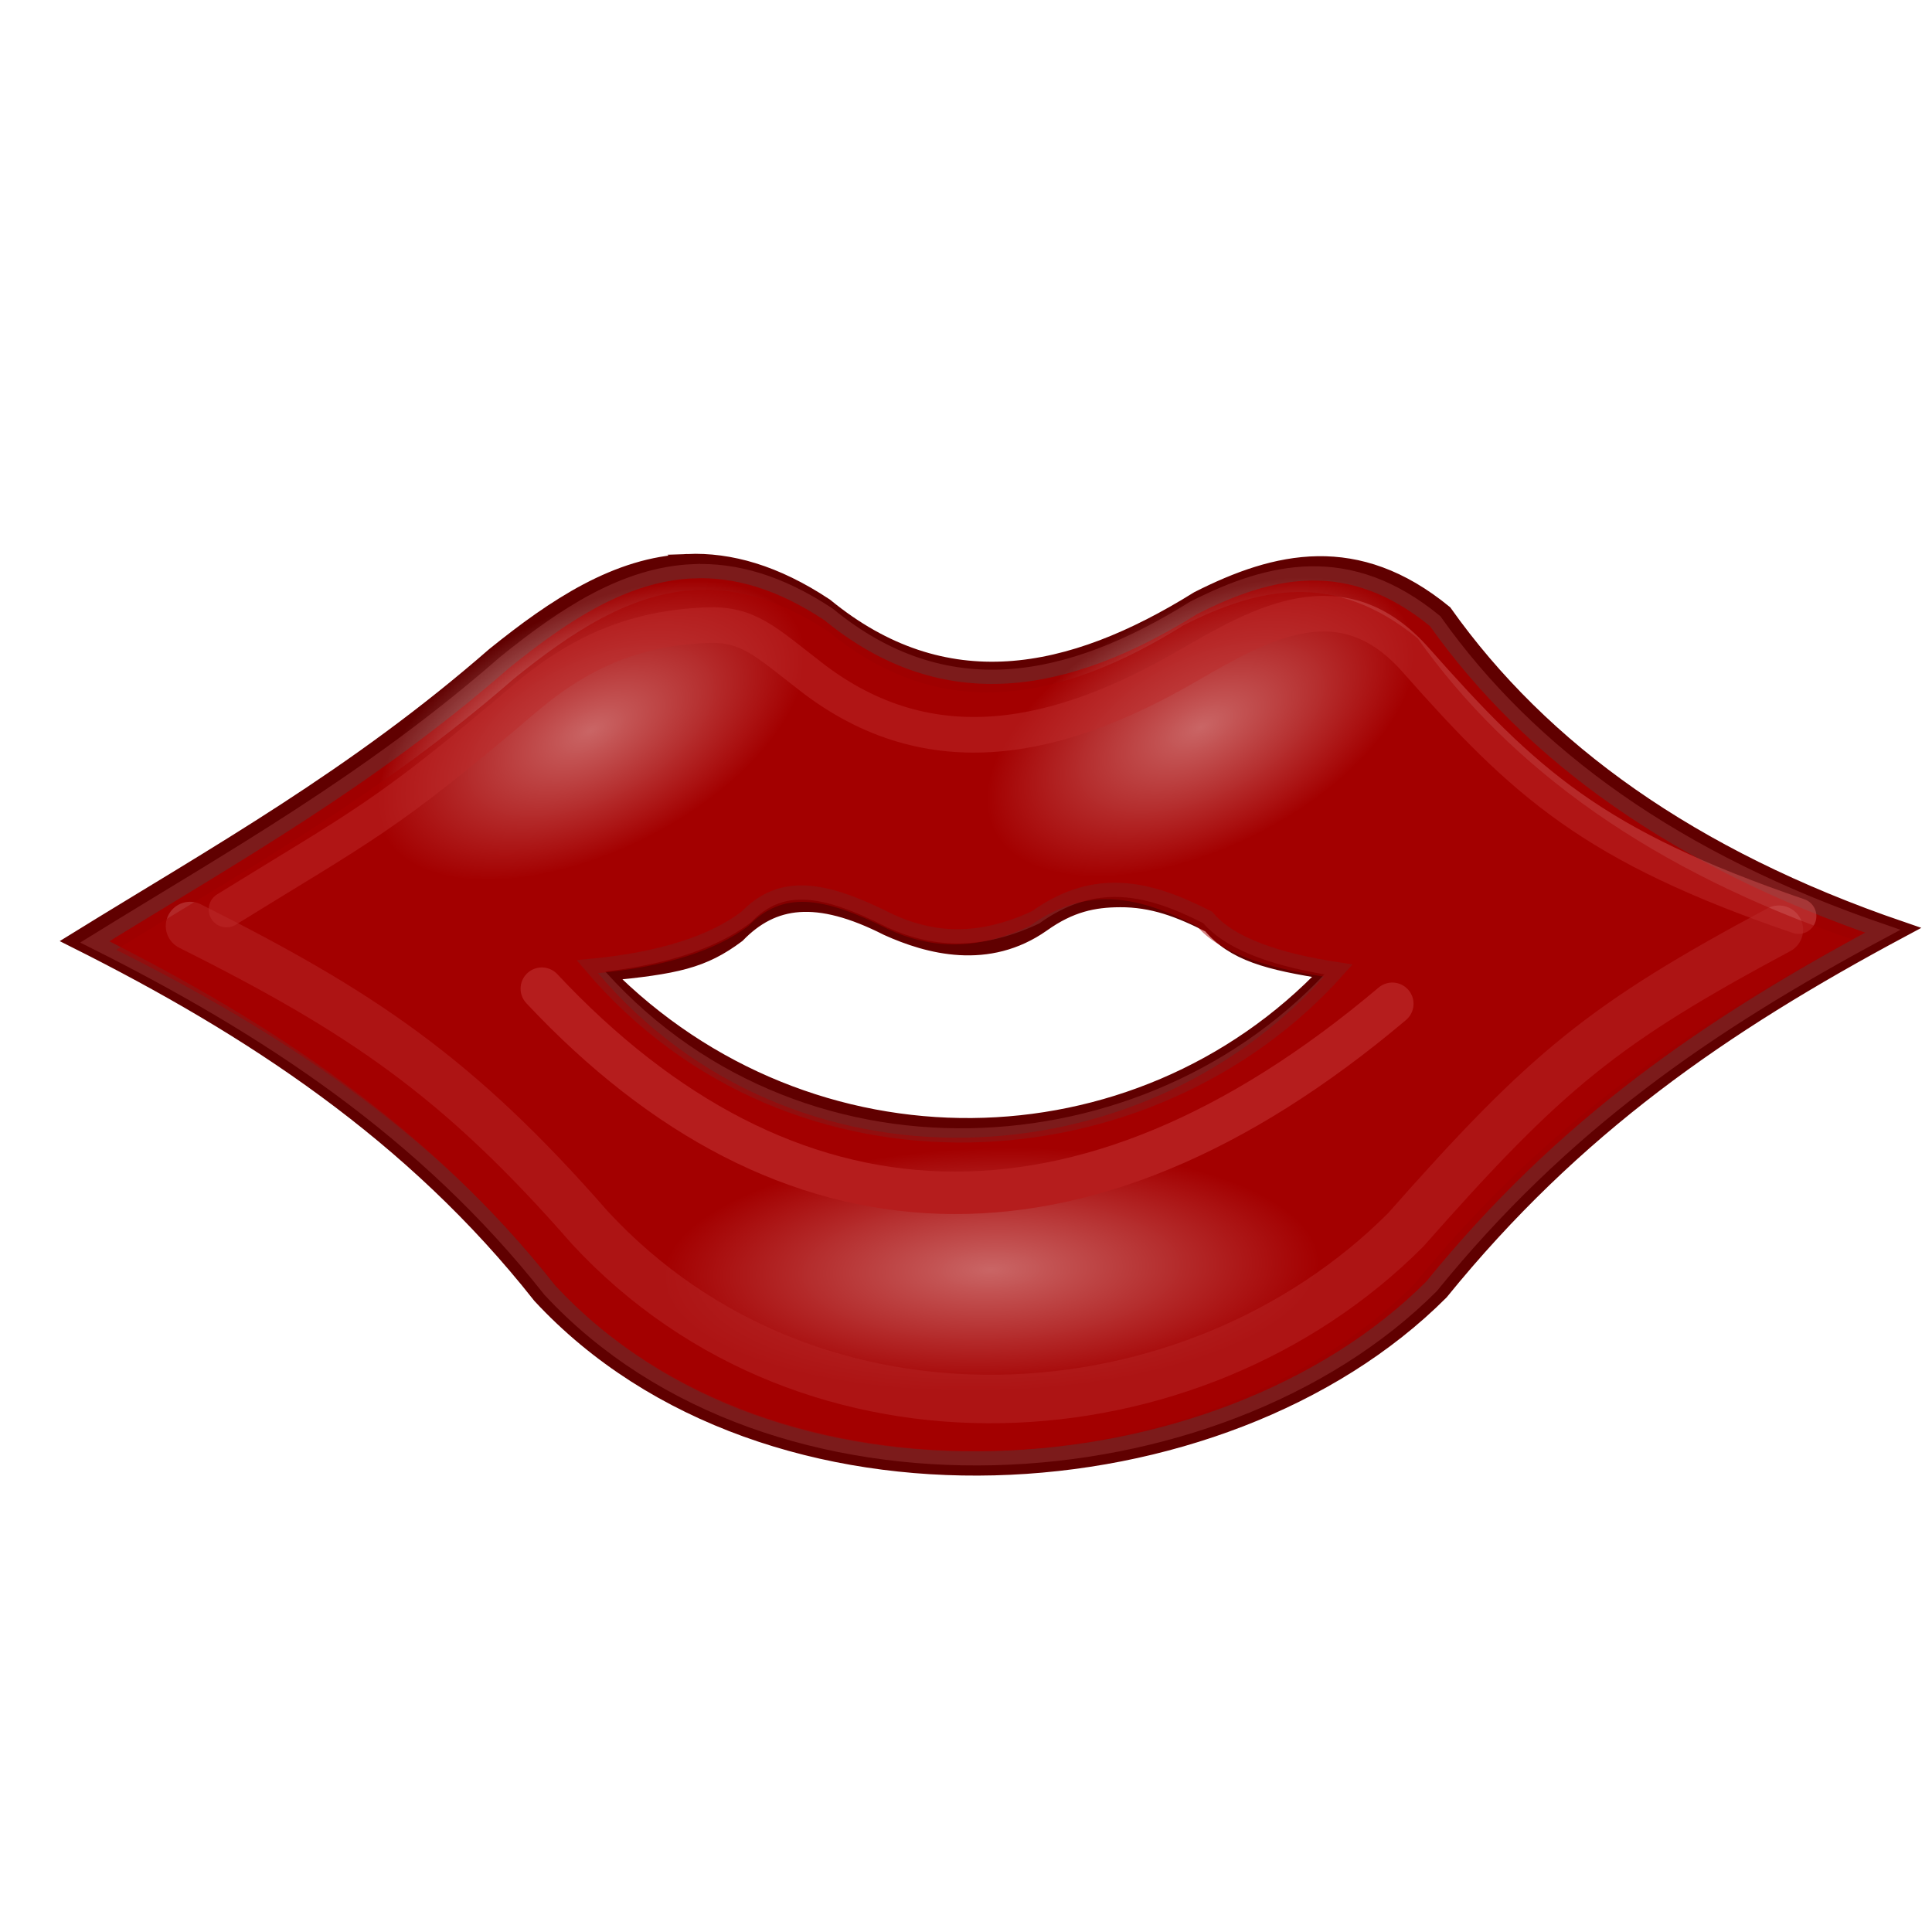 <?xml version="1.0" encoding="UTF-8" standalone="no"?>
<!-- Created with Inkscape (http://www.inkscape.org/) -->

<svg
   xmlns:dc="http://purl.org/dc/elements/1.1/"
   xmlns:cc="http://creativecommons.org/ns#"
   xmlns:rdf="http://www.w3.org/1999/02/22-rdf-syntax-ns#"
   xmlns:svg="http://www.w3.org/2000/svg"
   xmlns="http://www.w3.org/2000/svg"
   xmlns:xlink="http://www.w3.org/1999/xlink"
   xmlns:sodipodi="http://sodipodi.sourceforge.net/DTD/sodipodi-0.dtd"
   xmlns:inkscape="http://www.inkscape.org/namespaces/inkscape"
   width="255"
   height="255"
   viewBox="0 0 67.469 67.469"
   version="1.1"
   id="svg8"
   inkscape:version="0.92.5 (2060ec1f9f, 2020-04-08)"
   sodipodi:docname="ksayit.svg">
  <defs
     id="defs2">
    <clipPath
       clipPathUnits="userSpaceOnUse"
       id="clipPath2059">
      <path
         d="m -10.1,231.685 c 3.559,2.506 4.832,-0.585 2.965,-3.064 -3.182,-4.225 -6.444,-9.84 -12.355,-15.913 -2.595,-2.669 -11.861,-7.808 -11.861,-7.808 0,0 -0.115,-2.188 -0.099,-3.064 0.011,-0.582 -0.566,-0.564 -0.89,-0.297 -0.782,0.645 -2.471,2.57 -2.471,2.57 l -1.68,-0.099 -1.087,-1.581 c -0.297,-0.411 -0.636,-0.346 -0.89,0 -0.545,1.85 -0.879,3.885 -3.459,3.954 l 4.448,3.954 c 7.766,1.553 15.579,5.585 20.262,14.332 0,0 4.526,5.194 7.116,7.018 z"
         id="path2061"
         sodipodi:nodetypes="csscsscccccccs"
         inkscape:connector-curvature="0"
         stroke-dasharray="none"
         stroke-opacity="1"
         fill="#ffffff"
         fill-rule="evenodd"
         stroke="none"
         stroke-linejoin="miter"
         fill-opacity="1"
         stroke-linecap="butt"
         stroke-width="0.048"
         stroke-miterlimit="4" />
    </clipPath>
    <clipPath
       id="clipPath2059-5"
       clipPathUnits="userSpaceOnUse">
      <path
         stroke-miterlimit="4"
         stroke-width="0.048"
         stroke-linecap="butt"
         fill-opacity="1"
         stroke-linejoin="miter"
         stroke="none"
         fill-rule="evenodd"
         fill="#ffffff"
         stroke-opacity="1"
         stroke-dasharray="none"
         inkscape:connector-curvature="0"
         sodipodi:nodetypes="csscsscccccccs"
         id="path2061-3"
         d="m -10.1,231.685 c 3.559,2.506 4.832,-0.585 2.965,-3.064 -3.182,-4.225 -6.444,-9.84 -12.355,-15.913 -2.595,-2.669 -11.861,-7.808 -11.861,-7.808 0,0 -0.115,-2.188 -0.099,-3.064 0.011,-0.582 -0.566,-0.564 -0.89,-0.297 -0.782,0.645 -2.471,2.57 -2.471,2.57 l -1.68,-0.099 -1.087,-1.581 c -0.297,-0.411 -0.636,-0.346 -0.89,0 -0.545,1.85 -0.879,3.885 -3.459,3.954 l 4.448,3.954 c 7.766,1.553 15.579,5.585 20.262,14.332 0,0 4.526,5.194 7.116,7.018 z" />
    </clipPath>
    <clipPath
       id="clipPath">
      <path
         fill-opacity="0.95"
         stroke="none"
         fill="#1b1b1b"
         sodipodi:nodetypes="csssscc"
         inkscape:connector-curvature="0"
         id="rect5264"
         d="m -515.73,435.564 v 5.838 c 0,9.743 -7.844,17.587 -17.587,17.587 h -135.051 c -9.743,0 -17.587,-7.844 -17.587,-17.587 v -5.838 z" />
    </clipPath>
    <clipPath
       clipPathUnits="userSpaceOnUse"
       id="clipPath2059-7">
      <path
         d="m -10.1,231.685 c 3.559,2.506 4.832,-0.585 2.965,-3.064 -3.182,-4.225 -6.444,-9.84 -12.355,-15.913 -2.595,-2.669 -11.861,-7.808 -11.861,-7.808 0,0 -0.115,-2.188 -0.099,-3.064 0.011,-0.582 -0.566,-0.564 -0.89,-0.297 -0.782,0.645 -2.471,2.57 -2.471,2.57 l -1.68,-0.099 -1.087,-1.581 c -0.297,-0.411 -0.636,-0.346 -0.89,0 -0.545,1.85 -0.879,3.885 -3.459,3.954 l 4.448,3.954 c 7.766,1.553 15.579,5.585 20.262,14.332 0,0 4.526,5.194 7.116,7.018 z"
         id="path2061-5"
         sodipodi:nodetypes="csscsscccccccs"
         inkscape:connector-curvature="0"
         stroke-dasharray="none"
         stroke-opacity="1"
         fill="#ffffff"
         fill-rule="evenodd"
         stroke="none"
         stroke-linejoin="miter"
         fill-opacity="1"
         stroke-linecap="butt"
         stroke-width="0.048"
         stroke-miterlimit="4" />
    </clipPath>
    <clipPath
       clipPathUnits="userSpaceOnUse"
       id="clipPath1162">
      <path
         stroke-miterlimit="4"
         stroke-width="0.071"
         stroke-linecap="round"
         fill-opacity="0.347"
         stroke-linejoin="round"
         stroke="none"
         fill="#000000"
         stroke-opacity="1"
         stroke-dasharray="none"
         inkscape:connector-curvature="0"
         d="m -65.65,239.846 c -9.358,0 -16.952,7.594 -16.952,16.952 0,9.358 7.594,16.941 16.952,16.941 0.292,0 0.579,-0.008 0.868,-0.022 2.123,-0.108 4.148,-0.606 5.995,-1.424 l 2.67,3.971 c -0.226,0.495 -0.245,0.964 -0.011,1.313 l 15.673,23.326 c 0.495,0.737 1.944,0.632 3.248,-0.245 1.304,-0.876 1.964,-2.177 1.468,-2.914 L -51.423,274.417 c -0.233,-0.347 -0.683,-0.499 -1.224,-0.478 l -2.558,-3.804 c 3.96,-3.1 6.507,-7.92 6.507,-13.337 0,-9.358 -7.594,-16.952 -16.952,-16.952 z m 0,2.581 c 7.929,0 14.371,6.442 14.371,14.371 0,7.929 -6.442,14.36 -14.371,14.36 -7.929,0 -14.349,-6.431 -14.349,-14.36 0,-0.248 -0.001,-0.489 0.011,-0.734 0.384,-7.586 6.657,-13.637 14.338,-13.637 z"
         id="path1164" />
    </clipPath>
    <linearGradient
       id="linearGradient2766"
       inkscape:collect="always">
      <stop
         id="stop2768"
         offset="0"
         style="stop-color:#ebc8c8;stop-opacity:1;" />
      <stop
         id="stop2770"
         offset="1"
         style="stop-color:#ebc8c8;stop-opacity:0;" />
    </linearGradient>
    <radialGradient
       gradientUnits="userSpaceOnUse"
       gradientTransform="matrix(1,0,0,0.519,0,20.315)"
       r="12.824"
       fy="42.223"
       fx="37.747"
       cy="42.223"
       cx="37.747"
       id="radialGradient2772"
       xlink:href="#linearGradient2766"
       inkscape:collect="always" />
    <radialGradient
       r="12.824"
       fy="42.223"
       fx="37.747"
       cy="42.223"
       cx="37.747"
       gradientTransform="matrix(1,0,0,0.519,0,20.315)"
       gradientUnits="userSpaceOnUse"
       id="radialGradient2776"
       xlink:href="#linearGradient2766"
       inkscape:collect="always" />
    <radialGradient
       r="12.824"
       fy="42.223"
       fx="37.747"
       cy="42.223"
       cx="37.747"
       gradientTransform="matrix(1,0,0,0.519,0,20.315)"
       gradientUnits="userSpaceOnUse"
       id="radialGradient2780"
       xlink:href="#linearGradient2766"
       inkscape:collect="always" />
    <radialGradient
       r="12.824"
       fy="42.223"
       fx="37.747"
       cy="42.223"
       cx="37.747"
       gradientTransform="matrix(1,0,0,0.519,0,20.315)"
       gradientUnits="userSpaceOnUse"
       id="radialGradient2784"
       xlink:href="#linearGradient2766"
       inkscape:collect="always" />
    <radialGradient
       r="12.824"
       fy="42.223"
       fx="37.747"
       cy="42.223"
       cx="37.747"
       gradientTransform="matrix(0.63,0,0,0.33,-115.829,223.873)"
       gradientUnits="userSpaceOnUse"
       id="radialGradient2792"
       xlink:href="#linearGradient2766"
       inkscape:collect="always" />
    <radialGradient
       r="12.824"
       fy="42.223"
       fx="37.747"
       cy="42.223"
       cx="37.747"
       gradientTransform="matrix(0.63,0,0,0.33,-96.592,233.199)"
       gradientUnits="userSpaceOnUse"
       id="radialGradient2794"
       xlink:href="#linearGradient2766"
       inkscape:collect="always" />
    <radialGradient
       r="12.824"
       fy="42.223"
       fx="37.747"
       cy="42.223"
       cx="37.747"
       gradientTransform="matrix(0.892,0,0,0.331,-23.834,261.349)"
       gradientUnits="userSpaceOnUse"
       id="radialGradient2796"
       xlink:href="#linearGradient2766"
       inkscape:collect="always" />
    <filter
       inkscape:collect="always"
       style="color-interpolation-filters:sRGB"
       id="filter936"
       x="-0.016"
       width="1.031"
       y="-0.052"
       height="1.105">
      <feGaussianBlur
         inkscape:collect="always"
         stdDeviation="0.36"
         id="feGaussianBlur938" />
    </filter>
    <filter
       inkscape:collect="always"
       style="color-interpolation-filters:sRGB"
       id="filter954"
       x="-0.014"
       width="1.029"
       y="-0.074"
       height="1.149">
      <feGaussianBlur
         inkscape:collect="always"
         stdDeviation="0.327"
         id="feGaussianBlur956" />
    </filter>
    <filter
       inkscape:collect="always"
       style="color-interpolation-filters:sRGB"
       id="filter976"
       x="-0.03"
       width="1.06"
       y="-0.124"
       height="1.248">
      <feGaussianBlur
         inkscape:collect="always"
         stdDeviation="0.368"
         id="feGaussianBlur978" />
    </filter>
    <clipPath
       clipPathUnits="userSpaceOnUse"
       id="clipPath850">
      <path
         inkscape:connector-curvature="0"
         id="path852"
         d="m -45.956,251.439 c -2.413,0.096 -4.54,1.522 -6.604,3.186 -4.773,4.164 -9.539,6.81 -14.312,9.759 5.959,2.987 11.517,6.613 15.882,12.152 7.764,8.377 23.357,7.331 30.8,-0.124 4.583,-5.645 9.645,-9.128 15.757,-12.401 -7.187,-2.459 -12.296,-6.127 -15.633,-10.831 -2.999,-2.457 -5.742,-1.825 -8.423,-0.466 -4.391,2.737 -8.687,3.572 -12.758,0.233 -1.713,-1.136 -3.261,-1.565 -4.709,-1.507 z m 14.685,11.127 c 1.129,-0.006 2.203,0.425 3.263,0.963 0.808,0.96 2.481,1.498 4.569,1.818 -6.542,7.347 -19.079,8.14 -26.107,-0.124 2.458,-0.235 4.234,-0.817 5.408,-1.694 1.212,-1.252 2.634,-1.102 5.05,0.124 1.412,0.64 3.015,0.832 5.066,-0.124 0.964,-0.69 1.873,-0.959 2.751,-0.963 z"
         style="fill:#b10000;fill-opacity:1;fill-rule:evenodd;stroke:none;stroke-width:0.497px;stroke-linecap:butt;stroke-linejoin:miter;stroke-opacity:1" />
    </clipPath>
    <filter
       inkscape:collect="always"
       style="color-interpolation-filters:sRGB"
       id="filter888"
       x="-0.063"
       width="1.126"
       y="-0.127"
       height="1.253">
      <feGaussianBlur
         inkscape:collect="always"
         stdDeviation="1.635"
         id="feGaussianBlur890" />
    </filter>
  </defs>
  <sodipodi:namedview
     id="base"
     pagecolor="#009eff"
     bordercolor="#666666"
     borderopacity="1.0"
     inkscape:pageopacity="0"
     inkscape:pageshadow="2"
     inkscape:zoom="3.5098039"
     inkscape:cx="127.5"
     inkscape:cy="127.5"
     inkscape:document-units="px"
     inkscape:current-layer="layer1"
     showgrid="false"
     inkscape:snap-to-guides="false"
     inkscape:snap-grids="false"
     inkscape:snap-others="false"
     inkscape:object-nodes="false"
     inkscape:snap-nodes="false"
     inkscape:snap-global="false"
     inkscape:window-width="1920"
     inkscape:window-height="1056"
     inkscape:window-x="0"
     inkscape:window-y="0"
     inkscape:window-maximized="1"
     units="px"
     showguides="false" />
  <g
     inkscape:label="Layer 1"
     inkscape:groupmode="layer"
     id="layer1"
     transform="translate(0,-229.531)">
    <path
       style="fill:#9f0000;fill-opacity:1;fill-rule:evenodd;stroke:#600000;stroke-width:0.56;stroke-linecap:butt;stroke-linejoin:miter;stroke-miterlimit:4;stroke-dasharray:none;stroke-opacity:1"
       d="m 24.011,249.157 c -2.463,0.098 -4.634,1.554 -6.742,3.252 -4.872,4.25 -9.738,6.951 -14.61,9.962 6.083,3.049 11.757,6.751 16.212,12.405 7.926,8.552 23.843,7.484 31.441,-0.127 4.678,-5.762 9.845,-9.318 16.085,-12.659 -7.336,-2.51 -12.552,-6.254 -15.958,-11.057 -3.061,-2.508 -5.861,-1.863 -8.598,-0.476 -4.483,2.794 -8.868,3.647 -13.024,0.238 -1.749,-1.159 -3.329,-1.597 -4.807,-1.539 z m 15.092,11.776 c 1.152,-0.006 2.081,0.349 3.164,0.899 0.825,0.98 2.001,1.296 4.131,1.623 -6.678,7.06 -18.11,7.32 -25.285,0.057 2.509,-0.24 3.434,-0.439 4.632,-1.334 1.238,-1.278 2.777,-1.504 5.244,-0.252 1.442,0.653 3.514,1.203 5.406,-0.126 0.984,-0.704 1.811,-0.862 2.707,-0.867 z"
       id="path920"
       inkscape:connector-curvature="0"
       sodipodi:nodetypes="cccccccccccccccccc" />
    <path
       inkscape:connector-curvature="0"
       id="path1873"
       d="m 24.226,249.479 c -2.413,0.096 -4.54,1.522 -6.604,3.186 -4.773,4.164 -9.539,6.81 -14.312,9.759 5.959,2.987 11.517,6.613 15.882,12.152 7.764,8.377 23.357,7.331 30.8,-0.124 4.583,-5.645 9.645,-9.128 15.757,-12.401 -7.187,-2.459 -12.296,-6.127 -15.633,-10.831 -2.999,-2.457 -5.742,-1.825 -8.423,-0.466 -4.391,2.737 -8.687,3.572 -12.758,0.233 -1.713,-1.136 -3.261,-1.565 -4.709,-1.507 z m 14.685,11.127 c 1.129,-0.006 2.203,0.425 3.263,0.963 0.808,0.96 2.481,1.498 4.569,1.818 -6.542,7.347 -19.079,8.14 -26.107,-0.124 2.458,-0.235 4.234,-0.817 5.408,-1.694 1.212,-1.252 2.634,-1.102 5.05,0.124 1.412,0.64 3.015,0.832 5.066,-0.124 0.964,-0.69 1.873,-0.959 2.751,-0.963 z"
       style="fill:#9f0000;fill-opacity:1;fill-rule:evenodd;stroke:#7c1b1b;stroke-width:0.497px;stroke-linecap:butt;stroke-linejoin:miter;stroke-opacity:1" />
    <ellipse
       ry="4.226"
       rx="8.083"
       cy="237.786"
       cx="-92.037"
       transform="matrix(0.897,-0.443,0.434,0.901,0,0)"
       id="path2764"
       style="opacity:1;fill:url(#radialGradient2792);fill-opacity:1;stroke:none;stroke-width:0;stroke-miterlimit:4;stroke-dasharray:none;stroke-opacity:1" />
    <ellipse
       ry="4.226"
       rx="8.083"
       cy="247.112"
       cx="-72.8"
       style="opacity:1;fill:url(#radialGradient2794);fill-opacity:1;stroke:none;stroke-width:0;stroke-miterlimit:4;stroke-dasharray:none;stroke-opacity:1"
       id="path2774"
       transform="matrix(0.897,-0.443,0.434,0.901,0,0)" />
    <ellipse
       ry="4.242"
       rx="11.437"
       cy="275.316"
       cx="9.83"
       transform="matrix(0.999,-0.036,0.09,0.996,0,0)"
       id="path2778"
       style="opacity:1;fill:url(#radialGradient2796);fill-opacity:1;stroke:none;stroke-width:0;stroke-miterlimit:4;stroke-dasharray:none;stroke-opacity:1" />
    <path
       style="fill:none;fill-opacity:1;fill-rule:evenodd;stroke:#bc3c3c;stroke-width:1.693;stroke-linecap:round;stroke-linejoin:miter;stroke-miterlimit:4;stroke-dasharray:none;stroke-opacity:0.665;filter:url(#filter936)"
       d="m 6.636,261.869 c 5.959,2.987 9.35,5.253 13.967,10.539 7.764,8.377 21.039,7.533 28.482,0.077 4.936,-5.594 6.923,-7.213 13.036,-10.486"
       id="path922"
       inkscape:connector-curvature="0"
       sodipodi:nodetypes="cccc" />
    <path
       style="fill:none;fill-opacity:1;fill-rule:evenodd;stroke:#d15454;stroke-width:1.244;stroke-linecap:round;stroke-linejoin:miter;stroke-miterlimit:4;stroke-dasharray:none;stroke-opacity:0.495;filter:url(#filter954)"
       d="m 62.809,261.523 c -7.187,-2.459 -9.55,-4.627 -13.372,-8.947 -2.569,-2.904 -5.369,-1.294 -7.97,0.212 -4.478,2.593 -8.97,3.606 -13.135,0.384 -1.626,-1.258 -2.205,-1.866 -3.653,-1.809 -2.413,0.096 -4.36,0.863 -6.378,2.583 -4.821,4.108 -5.619,4.397 -10.392,7.347"
       id="path940"
       inkscape:connector-curvature="0"
       sodipodi:nodetypes="csssssc" />
    <path
       style="fill:none;stroke:#c23a3a;stroke-width:1.482;stroke-linecap:round;stroke-linejoin:miter;stroke-miterlimit:4;stroke-dasharray:none;stroke-opacity:1;filter:url(#filter976)"
       d="m 18.921,264.057 c 8.501,9.074 18.788,9.744 29.701,0.528"
       id="path958"
       inkscape:connector-curvature="0"
       sodipodi:nodetypes="cc" />
    <path
       clip-path="url(#clipPath850)"
       inkscape:connector-curvature="0"
       id="path854"
       d="m -45.956,251.439 c -2.413,0.096 -4.54,1.522 -6.604,3.186 -4.773,4.164 -9.539,6.81 -14.312,9.759 5.959,2.987 11.517,6.613 15.882,12.152 7.764,8.377 23.357,7.331 30.8,-0.124 4.583,-5.645 9.645,-9.128 15.757,-12.401 -7.187,-2.459 -12.296,-6.127 -15.633,-10.831 -2.999,-2.457 -5.742,-1.825 -8.423,-0.466 -4.391,2.737 -8.687,3.572 -12.758,0.233 -1.713,-1.136 -3.261,-1.565 -4.709,-1.507 z m 14.685,11.127 c 1.129,-0.006 2.203,0.425 3.263,0.963 0.808,0.96 2.481,1.498 4.569,1.818 -6.542,7.347 -19.079,8.14 -26.107,-0.124 2.458,-0.235 4.234,-0.817 5.408,-1.694 1.212,-1.252 2.634,-1.102 5.05,0.124 1.412,0.64 3.015,0.832 5.066,-0.124 0.964,-0.69 1.873,-0.959 2.751,-0.963 z"
       style="fill:#a90000;fill-opacity:0.495;fill-rule:evenodd;stroke:none;stroke-width:0.497px;stroke-linecap:butt;stroke-linejoin:miter;stroke-opacity:1;filter:url(#filter888)"
       transform="matrix(0.971,0,0,0.971,68.991,5.984)" />
  </g>
</svg>
